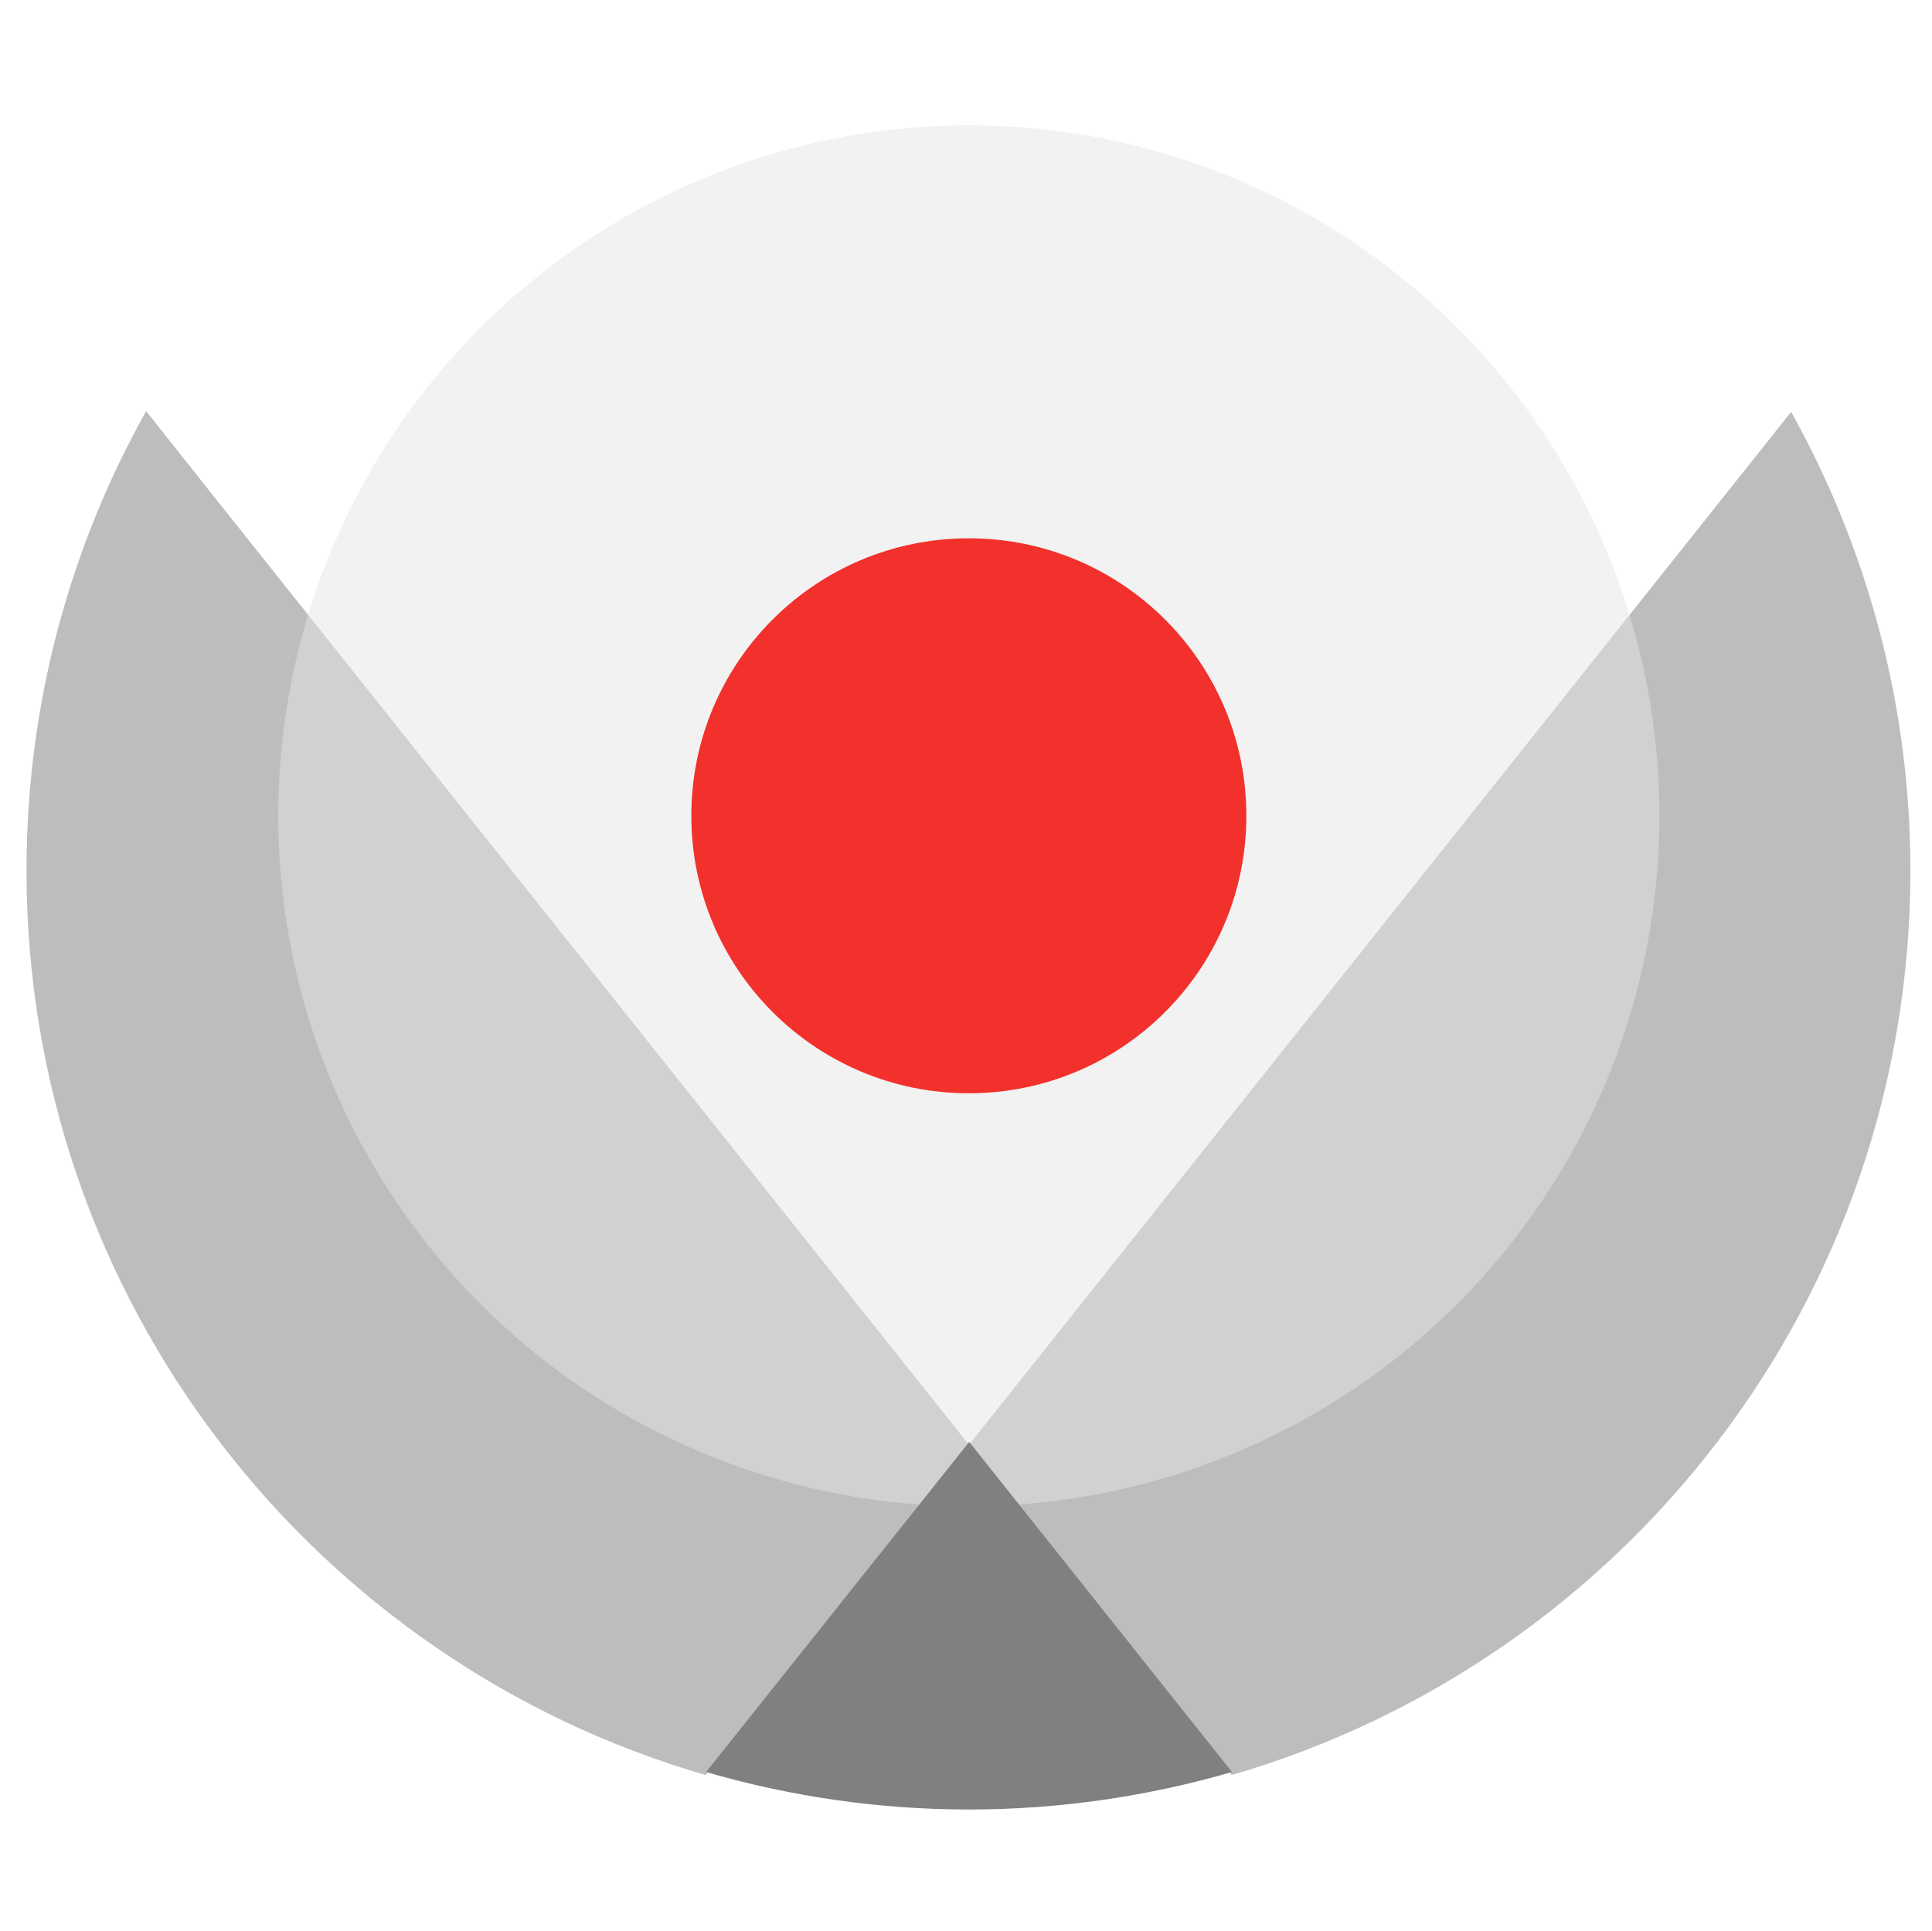 <?xml version="1.0" encoding="utf-8"?>
<!-- Generator: Adobe Illustrator 18.1.1, SVG Export Plug-In . SVG Version: 6.00 Build 0)  -->
<svg version="1.1" id="eMoment" xmlns="http://www.w3.org/2000/svg" xmlns:xlink="http://www.w3.org/1999/xlink" x="0px" y="0px"
	 width="510.3px" height="510px" viewBox="0 0 510.3 510" enable-background="new 0 0 510.3 510" xml:space="preserve">
<g>
	<path id="leftside" fill="#BCBEBD" d="M38.6,108.6C18.5,144.5,7,185.9,7,230c0,113.3,75.8,208.9,179.4,238.9l69.5-87.3L83.6,165.2
		l-28.5-35.8L38.6,108.6z"/>
	<path id="rightside" fill="#BCBEBD" d="M255.9,381.7l69.4,87.2C428.9,438.8,504.6,343.3,504.6,230c0-44-11.5-85.3-31.5-121.2
		L255.9,381.7z"/>
	<circle id="circle-2" opacity="0.5" fill="#E5E6E5" cx="255.9" cy="215.5" r="182.4"/>
	<path id="cicle1" fill="#F2302C" d="M329.2,215.5c0,40.5-32.8,73.3-73.3,73.3c-40.5,0-73.3-32.8-73.3-73.3
		c0-40.5,32.8-73.3,73.3-73.3C296.4,142.2,329.2,175,329.2,215.5z"/>
	<path id="plane" fill="#7F8080" d="M186.5,468.1c22,6.4,45.3,9.9,69.4,9.9c24.1,0,47.4-3.5,69.5-9.9l-69.4-87.2L186.5,468.1z"/>
</g>
<g>
</g>
<g>
</g>
<g>
</g>
<g>
</g>
<g>
</g>
<g>
</g>
<g>
</g>
<g>
</g>
<g>
</g>
<g>
</g>
<g>
</g>
<g>
</g>
<g>
</g>
<g>
</g>
<g>
</g>
</svg>
